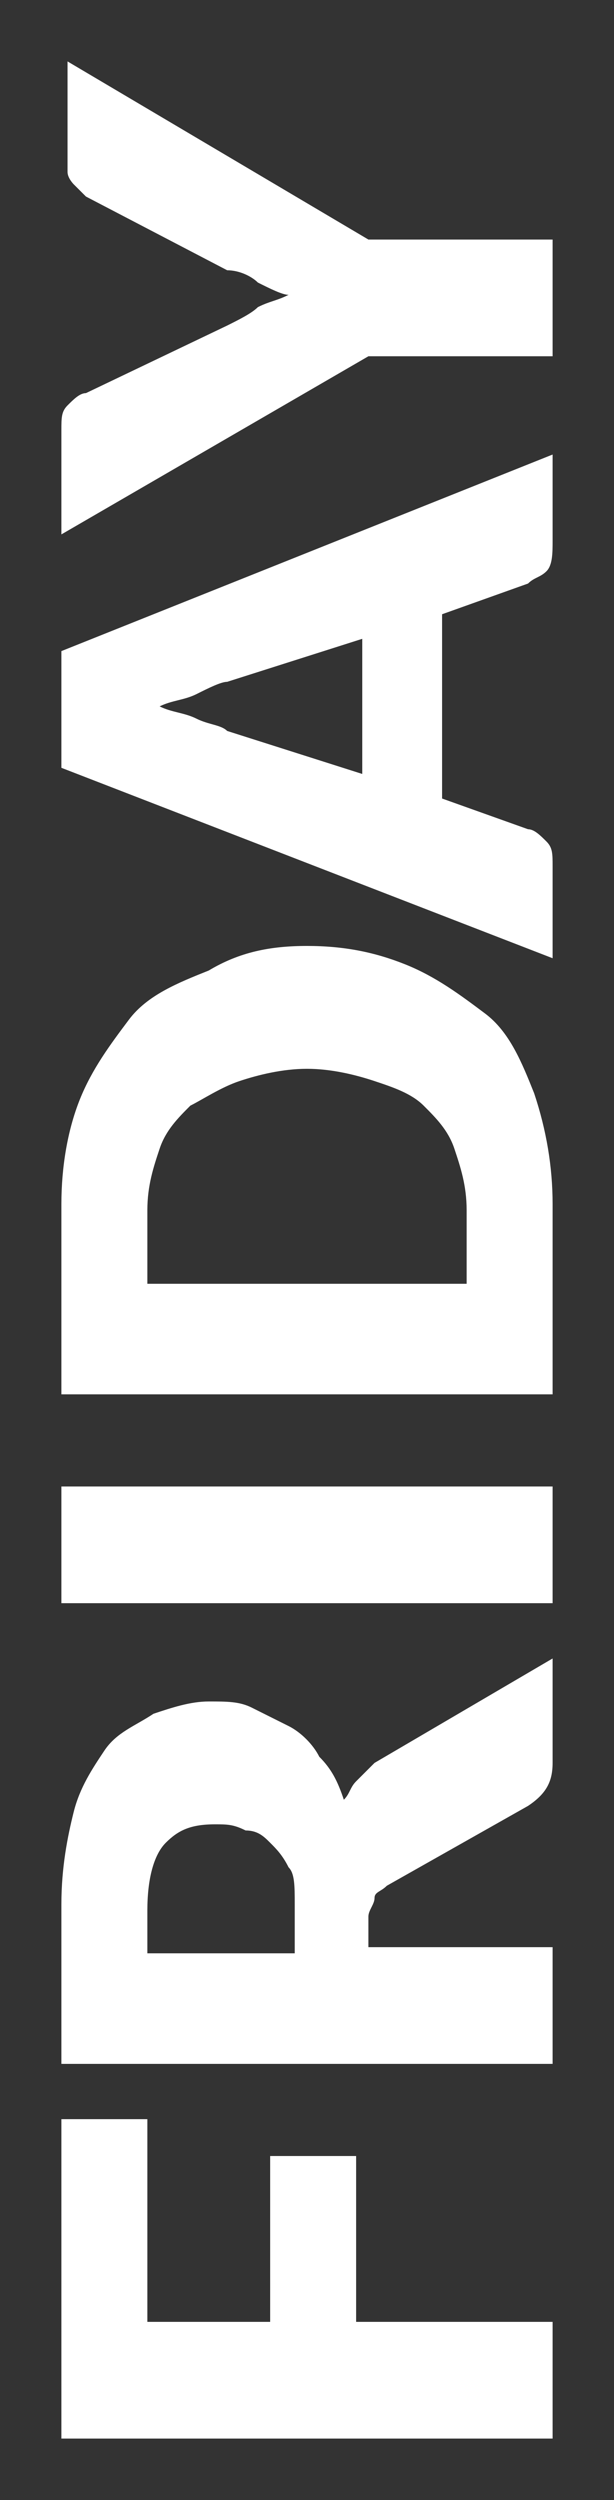<?xml version="1.0" encoding="utf-8"?>
<!-- Generator: Adobe Illustrator 21.1.0, SVG Export Plug-In . SVG Version: 6.00 Build 0)  -->
<svg version="1.1" id="Layer_1" xmlns="http://www.w3.org/2000/svg" xmlns:xlink="http://www.w3.org/1999/xlink" x="0px" y="0px"
	 viewBox="0 0 10 40.7" style="enable-background:new 0 0 10 40.7;" xml:space="preserve">
<rect x="0" y="0" width="10" height="40.7" fill="#333333" stroke="none"/>
<style type="text/css">
	.st0{fill:#FFFFFF;}
</style>
<g>
	<path class="st0" d="M1,34.5h1.4v3.3h2v-2.7h1.4v2.7H9v1.9H1V34.5z"/>
	<path class="st0" d="M6,31.7h3v1.9H1v-2.6c0-0.6,0.1-1.1,0.2-1.5c0.1-0.4,0.3-0.7,0.5-1c0.2-0.3,0.5-0.4,0.8-0.6
		c0.3-0.1,0.6-0.2,0.9-0.2c0.3,0,0.5,0,0.7,0.1c0.2,0.1,0.4,0.2,0.6,0.3c0.2,0.1,0.4,0.3,0.5,0.5c0.2,0.2,0.3,0.4,0.4,0.7
		c0.1-0.1,0.1-0.2,0.2-0.3s0.2-0.2,0.3-0.3L9,27v1.7c0,0.3-0.1,0.5-0.4,0.7l-2.3,1.3c-0.1,0.1-0.2,0.1-0.2,0.2C6.1,31,6,31.1,6,31.2
		V31.7z M4.8,31.7v-0.7c0-0.3,0-0.5-0.1-0.6c-0.1-0.2-0.2-0.3-0.3-0.4c-0.1-0.1-0.2-0.2-0.4-0.2c-0.2-0.1-0.3-0.1-0.5-0.1
		c-0.4,0-0.6,0.1-0.8,0.3c-0.2,0.2-0.3,0.6-0.3,1.1v0.7H4.8z"/>
	<path class="st0" d="M9,24.2v1.9H1v-1.9H9z"/>
	<path class="st0" d="M5,15.4c0.6,0,1.1,0.1,1.6,0.3c0.5,0.2,0.9,0.5,1.3,0.8s0.6,0.8,0.8,1.3C8.9,18.4,9,19,9,19.6v3.1H1v-3.1
		c0-0.6,0.1-1.2,0.3-1.7c0.2-0.5,0.5-0.9,0.8-1.3s0.8-0.6,1.3-0.8C3.9,15.5,4.4,15.4,5,15.4z M5,17.4c-0.4,0-0.8,0.1-1.1,0.2
		s-0.6,0.3-0.8,0.4c-0.2,0.2-0.4,0.4-0.5,0.7s-0.2,0.6-0.2,1v1.2h5.2v-1.2c0-0.4-0.1-0.7-0.2-1s-0.3-0.5-0.5-0.7
		c-0.2-0.2-0.5-0.3-0.8-0.4S5.4,17.4,5,17.4z"/>
	<path class="st0" d="M9,7.4v1.4C9,9,9,9.2,8.9,9.3S8.7,9.4,8.6,9.5L7.2,10v3l1.4,0.5c0.1,0,0.2,0.1,0.3,0.2C9,13.8,9,13.9,9,14.1
		v1.5l-8-3.1v-1.9L9,7.4z M5.9,12.6v-2.2l-2.2,0.7c-0.1,0-0.3,0.1-0.5,0.2c-0.2,0.1-0.4,0.1-0.6,0.2c0.2,0.1,0.4,0.1,0.6,0.2
		s0.4,0.1,0.5,0.2L5.9,12.6z"/>
	<path class="st0" d="M6,3.9h3v1.9H6L1,8.7V7c0-0.2,0-0.3,0.1-0.4s0.2-0.2,0.3-0.2l2.3-1.1C3.9,5.2,4.1,5.1,4.2,5
		c0.2-0.1,0.3-0.1,0.5-0.2C4.6,4.8,4.4,4.7,4.2,4.6C4.1,4.5,3.9,4.4,3.7,4.4L1.4,3.2c0,0-0.1-0.1-0.1-0.1c0,0-0.1-0.1-0.1-0.1
		c0,0-0.1-0.1-0.1-0.2c0-0.1,0-0.1,0-0.2V1L6,3.9z"/>
</g>
</svg>
